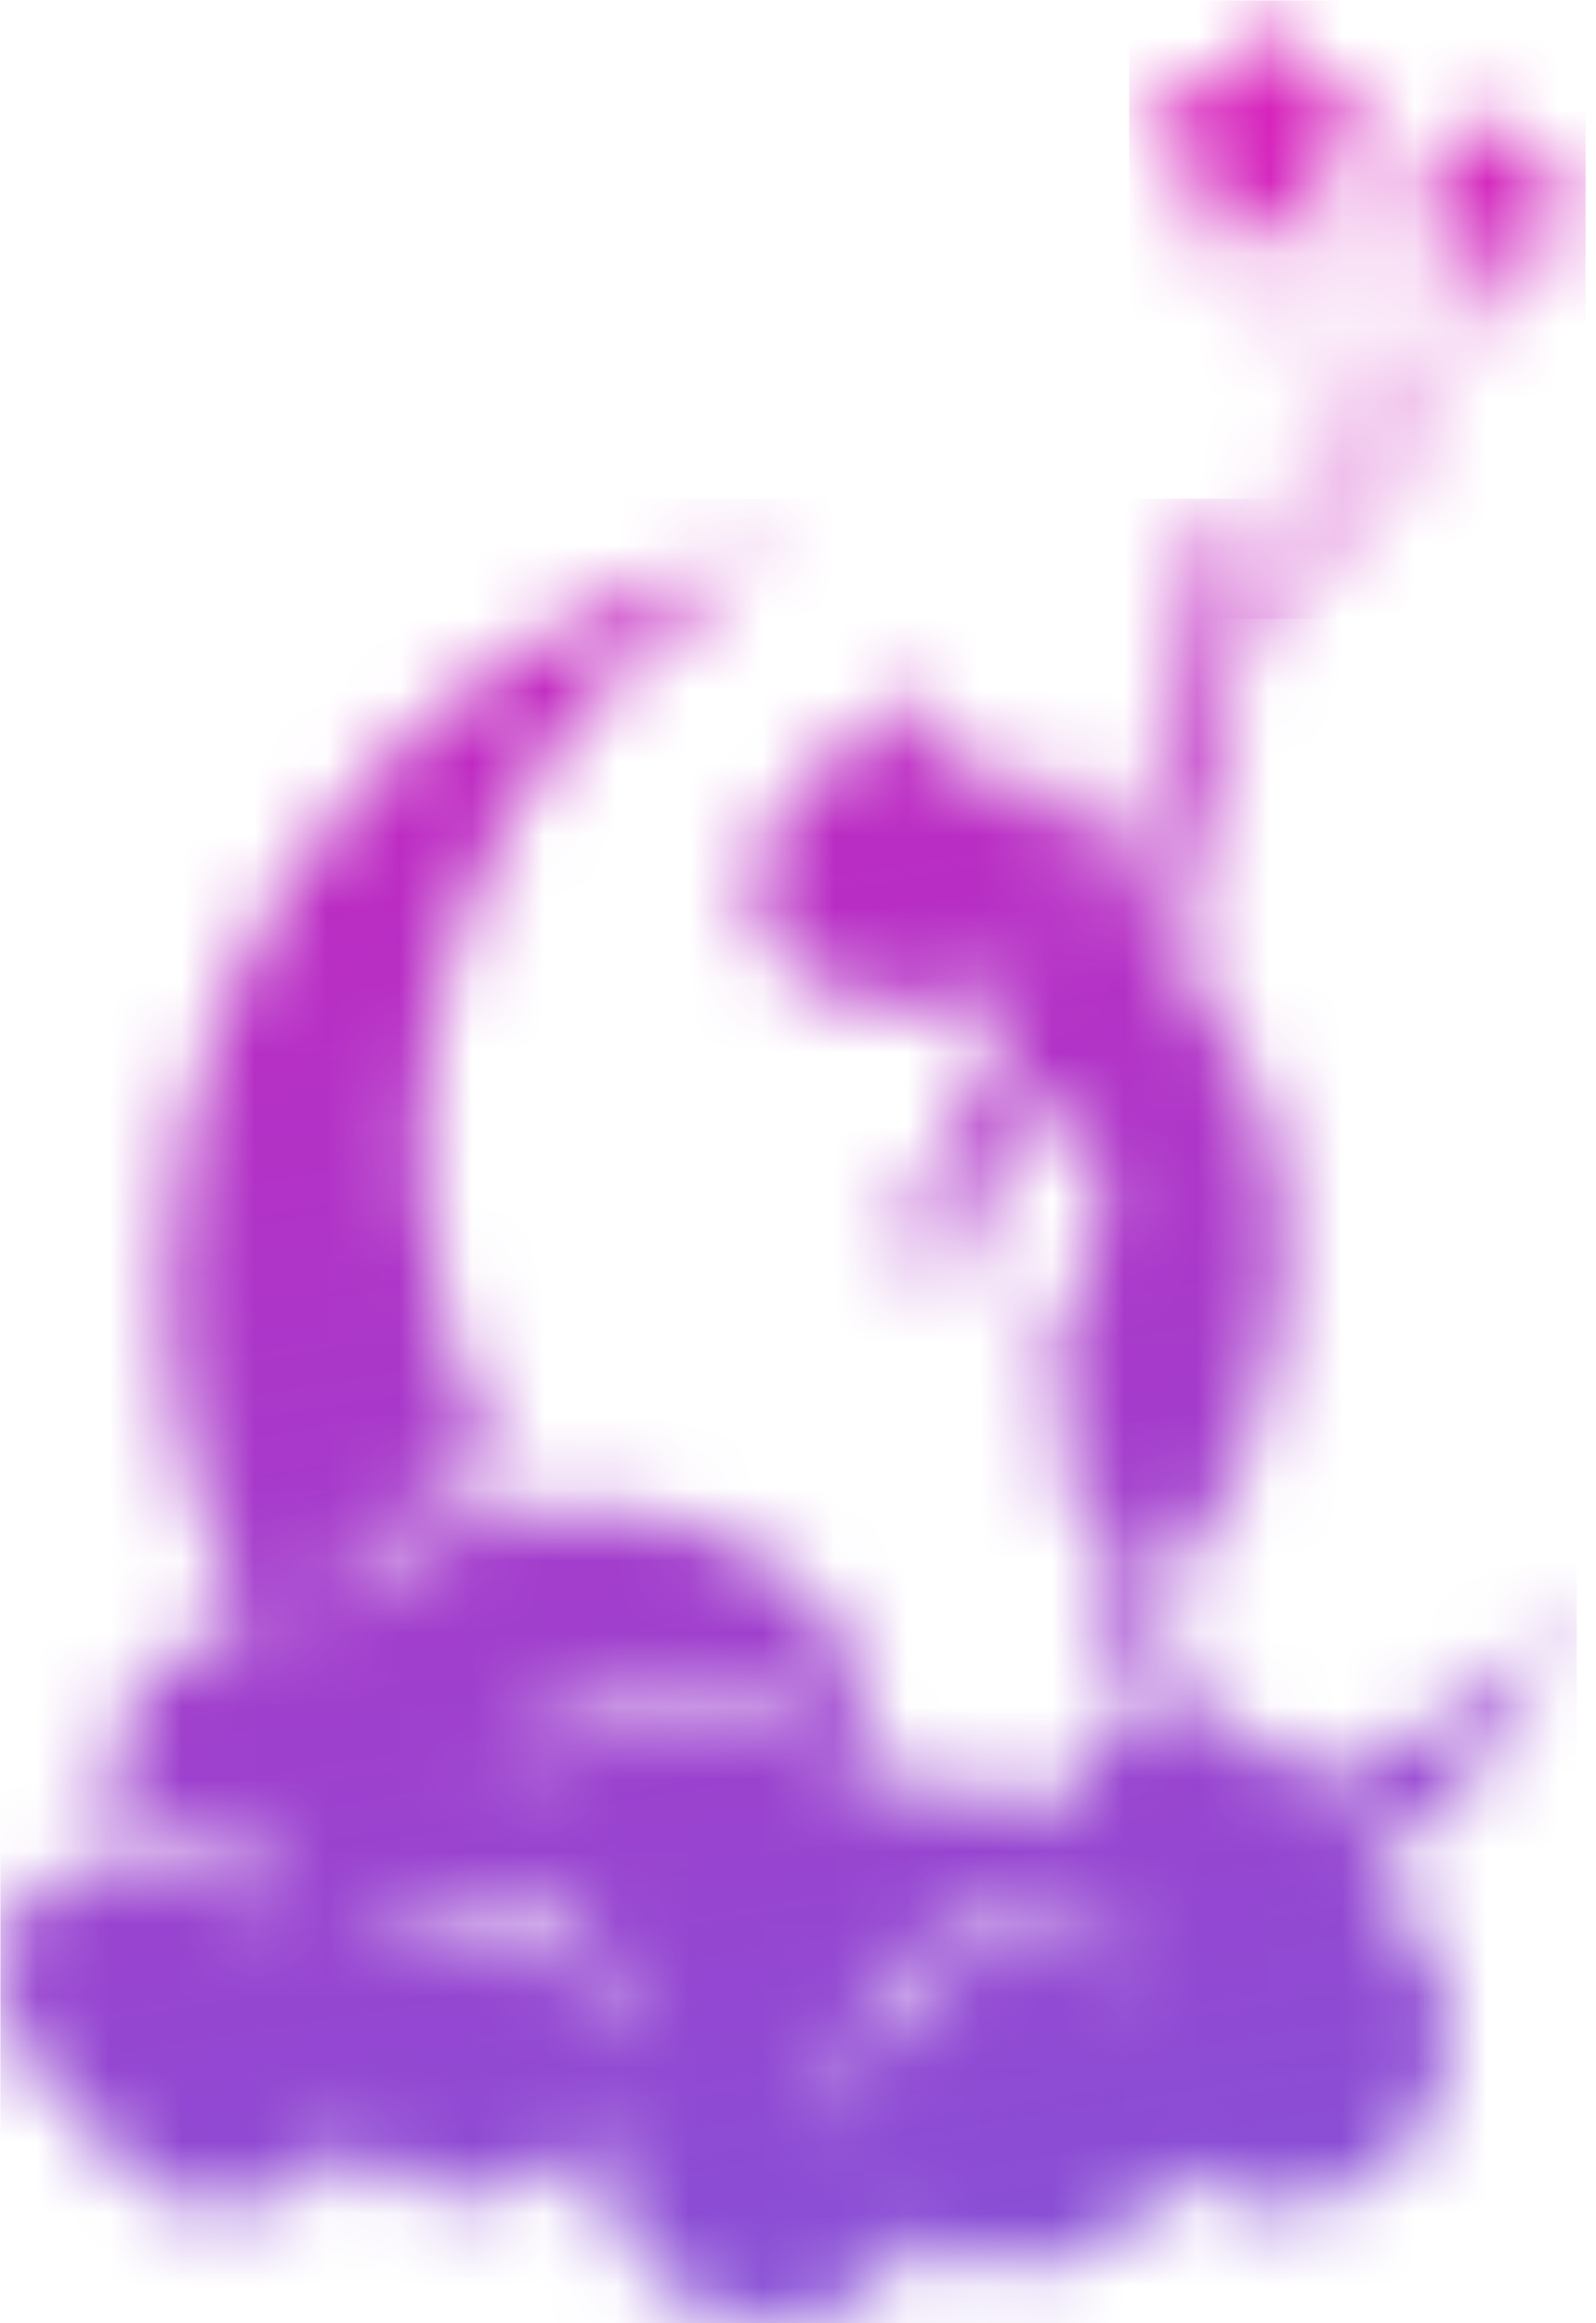 <svg width="22" height="32" viewBox="0 0 22 32" fill="none" xmlns="http://www.w3.org/2000/svg">
<g id="Group">
<g id="Clip path group">
<mask id="mask0_2766_6845" style="mask-type:luminance" maskUnits="userSpaceOnUse" x="0" y="7" width="22" height="25">
<g id="clippath">
<path id="SVGID" d="M4.911 26.729C5.499 26.061 6.439 25.834 7.263 26.165C8.088 26.49 8.621 27.306 8.603 28.196C8.348 27.472 7.797 26.895 7.087 26.613C6.378 26.331 5.59 26.373 4.911 26.729ZM11.81 29.595C11.428 28.46 11.938 27.214 12.998 26.674C14.059 26.14 15.351 26.478 16.018 27.472C15.248 26.76 14.126 26.601 13.199 27.073C12.265 27.545 11.719 28.546 11.816 29.595H11.81ZM10.828 7.58C6.051 8.389 2.498 12.488 2.316 17.385C2.249 19.176 2.643 20.9 3.401 22.416C2.34 22.532 1.516 23.441 1.516 24.539C1.516 24.729 1.54 24.919 1.588 25.097C1.667 25.079 1.952 25.011 2.286 25.036C3.171 25.11 3.923 25.741 4.153 26.607C3.704 25.981 3.007 25.588 2.243 25.521C1.479 25.459 0.734 25.729 0.188 26.275C0.067 26.545 0 26.846 0 27.165C0 27.993 0.461 28.711 1.14 29.067C1.443 29.865 2.213 30.435 3.11 30.435C3.832 30.435 4.468 30.067 4.85 29.515C5.238 29.988 5.826 30.294 6.481 30.294C7.233 30.294 7.9 29.895 8.27 29.294C8.257 29.392 8.251 29.497 8.251 29.601C8.251 30.926 9.312 32 10.622 32C11.507 32 12.277 31.509 12.683 30.785C13.071 31.061 13.538 31.221 14.047 31.221C14.969 31.221 15.769 30.687 16.163 29.908C16.563 30.227 17.073 30.411 17.618 30.411C18.928 30.411 19.989 29.337 19.989 28.012C19.989 27.116 19.504 26.331 18.782 25.919C20.007 24.956 21.032 23.698 21.735 22.201C20.704 23.318 19.443 24.134 18.073 24.625C17.776 24.165 17.309 23.833 16.758 23.723C16.758 23.711 16.758 23.698 16.745 23.686C16.673 23.563 16.697 23.533 16.46 23.502C16.46 23.502 16.224 23.171 16.048 22.98L16.406 20.845H16.842C16.842 20.845 19.122 16.286 16.321 13.513L16.551 12.936L16.242 12.697C16.242 12.697 17.158 9.187 17.2 8.61C17.242 8.034 17.873 8.058 17.873 8.058C17.873 8.058 17.721 7.868 17.394 7.972C17.067 8.077 16.964 7.34 16.648 7.101C16.333 6.862 16.758 7.592 16.715 7.659C16.673 7.733 16.394 7.457 16.212 7.438C16.03 7.42 16.279 7.659 16.485 7.862C16.697 8.064 16.145 7.954 16.024 8.003C15.739 8.12 16.576 8.083 16.594 8.34C16.63 9.071 15.127 12.599 15.054 12.678C14.975 12.77 14.769 12.666 14.878 12.433C14.987 12.194 15.296 11.752 15.145 11.568C14.993 11.384 14.351 10.991 14.351 10.991L14.447 10.604L13.52 10.733C13.441 10.684 13.18 10.353 12.714 10.249C12.714 10.249 12.871 9.745 12.392 9.248C12.592 10.249 11.21 10.175 10.677 11.249C9.294 14.047 13.393 14.182 13.781 13.648C13.781 13.648 14.181 13.495 14.078 13.881C13.981 14.261 13.32 14.9 13.229 15.225C13.138 15.55 12.992 16.446 12.762 16.526C12.526 16.605 12.083 16.673 12.077 16.771C12.077 16.869 12.429 16.857 12.568 16.857C12.707 16.857 12.55 17.127 12.429 17.268C12.307 17.403 12.319 17.642 12.689 17.28C13.059 16.924 12.871 17.434 12.871 17.636C12.871 17.839 13.053 17.562 13.144 17.311C13.241 17.059 13.435 17.115 13.441 17.219C13.453 17.323 13.665 17.501 13.605 17.072C13.544 16.642 13.344 16.636 13.496 16.311C13.593 16.102 13.781 15.716 14.102 15.458C14.169 15.556 14.211 15.642 14.211 15.642L14.799 15.2C14.799 15.2 15.508 16.188 14.969 17.575C14.969 17.575 14.672 18.066 14.532 18.219L14.799 20.851H15.363C15.339 21.109 15.272 21.95 15.393 22.815C15.393 22.815 15.157 22.888 15.193 23.048C15.236 23.201 15.903 23.662 16.091 23.686C15.284 23.784 14.617 24.355 14.381 25.122H14.278C13.908 24.76 13.411 24.539 12.859 24.539C12.604 24.539 12.356 24.588 12.132 24.674L12.047 24.643C10.543 23.226 8.221 23.214 6.705 24.613C7.954 22.68 10.828 22.668 12.059 24.625C12.077 24.459 12.077 24.306 12.077 24.134C12.077 20.698 6.669 19.44 4.317 22.514C4.48 22.134 4.996 20.87 6.893 20.207C6.293 19.066 5.929 17.796 5.838 16.458C5.596 12.758 7.554 9.267 10.81 7.573L10.828 7.58Z" fill="white"/>
</g>
</mask>
<g mask="url(#mask0_2766_6845)">
<g id="Group_2">
<path id="Vector" d="M21.735 6.868H0.006V32H21.735V6.868Z" fill="url(#paint0_linear_2766_6845)"/>
</g>
</g>
</g>
<g id="Clip path group_2">
<mask id="mask1_2766_6845" style="mask-type:luminance" maskUnits="userSpaceOnUse" x="15" y="0" width="7" height="9">
<g id="clippath-1">
<path id="SVGID_2" d="M17.437 0.074L17.782 1.166C17.794 1.209 17.831 1.233 17.879 1.233H19.013C19.055 1.233 19.092 1.258 19.11 1.301C19.122 1.344 19.11 1.387 19.074 1.411L18.158 2.08C18.122 2.105 18.11 2.154 18.122 2.19L18.473 3.283C18.485 3.326 18.473 3.369 18.437 3.393C18.401 3.418 18.352 3.418 18.322 3.393L17.406 2.718C17.37 2.694 17.322 2.694 17.291 2.718L17.273 2.73C17.582 3.129 18.977 5.154 17.788 7.903C19.431 6.351 20.104 4.191 20.28 3.522L19.825 3.853C19.825 3.853 19.765 3.872 19.741 3.853C19.716 3.835 19.704 3.798 19.716 3.767L19.977 2.957C19.989 2.927 19.977 2.89 19.953 2.872L19.274 2.375C19.274 2.375 19.237 2.319 19.249 2.289C19.262 2.258 19.286 2.24 19.322 2.24H20.159C20.189 2.24 20.22 2.221 20.232 2.19L20.492 1.381C20.504 1.35 20.529 1.331 20.565 1.331C20.601 1.331 20.626 1.35 20.638 1.381L20.898 2.19C20.911 2.221 20.935 2.24 20.971 2.24H21.808C21.838 2.24 21.869 2.258 21.881 2.289C21.893 2.319 21.881 2.35 21.856 2.375L21.177 2.872C21.177 2.872 21.141 2.927 21.153 2.957L21.414 3.767C21.426 3.798 21.414 3.829 21.39 3.853C21.365 3.872 21.329 3.872 21.305 3.853L20.626 3.35C20.626 3.35 20.583 3.332 20.559 3.338C20.147 5.166 18.886 7.559 17.303 8.504C18 7.4 18.68 4.853 17.152 2.835L16.406 3.387C16.37 3.412 16.327 3.412 16.291 3.387C16.254 3.362 16.242 3.313 16.254 3.277L16.606 2.184C16.618 2.141 16.606 2.098 16.57 2.074L15.654 1.405C15.618 1.381 15.606 1.331 15.618 1.295C15.63 1.252 15.666 1.227 15.715 1.227H16.849C16.891 1.227 16.927 1.203 16.946 1.16L17.291 0.067C17.303 0.025 17.34 0 17.388 0C17.437 0 17.467 0.025 17.485 0.067" fill="white"/>
</g>
</mask>
<g mask="url(#mask1_2766_6845)">
<g id="Group_3">
<path id="Vector_2" d="M21.857 0.006H15.563V8.523H21.857V0.006Z" fill="url(#paint1_linear_2766_6845)"/>
</g>
</g>
</g>
</g>
<defs>
<linearGradient id="paint0_linear_2766_6845" x1="13.332" y1="34.847" x2="7.567" y2="-0.431" gradientUnits="userSpaceOnUse">
<stop stop-color="#7F55D9"/>
<stop offset="1" stop-color="#DA17B8"/>
</linearGradient>
<linearGradient id="paint1_linear_2766_6845" x1="23.584" y1="34.79" x2="17.813" y2="-0.488" gradientUnits="userSpaceOnUse">
<stop stop-color="#6A00B7"/>
<stop offset="1" stop-color="#DA17B8"/>
</linearGradient>
</defs>
</svg>
